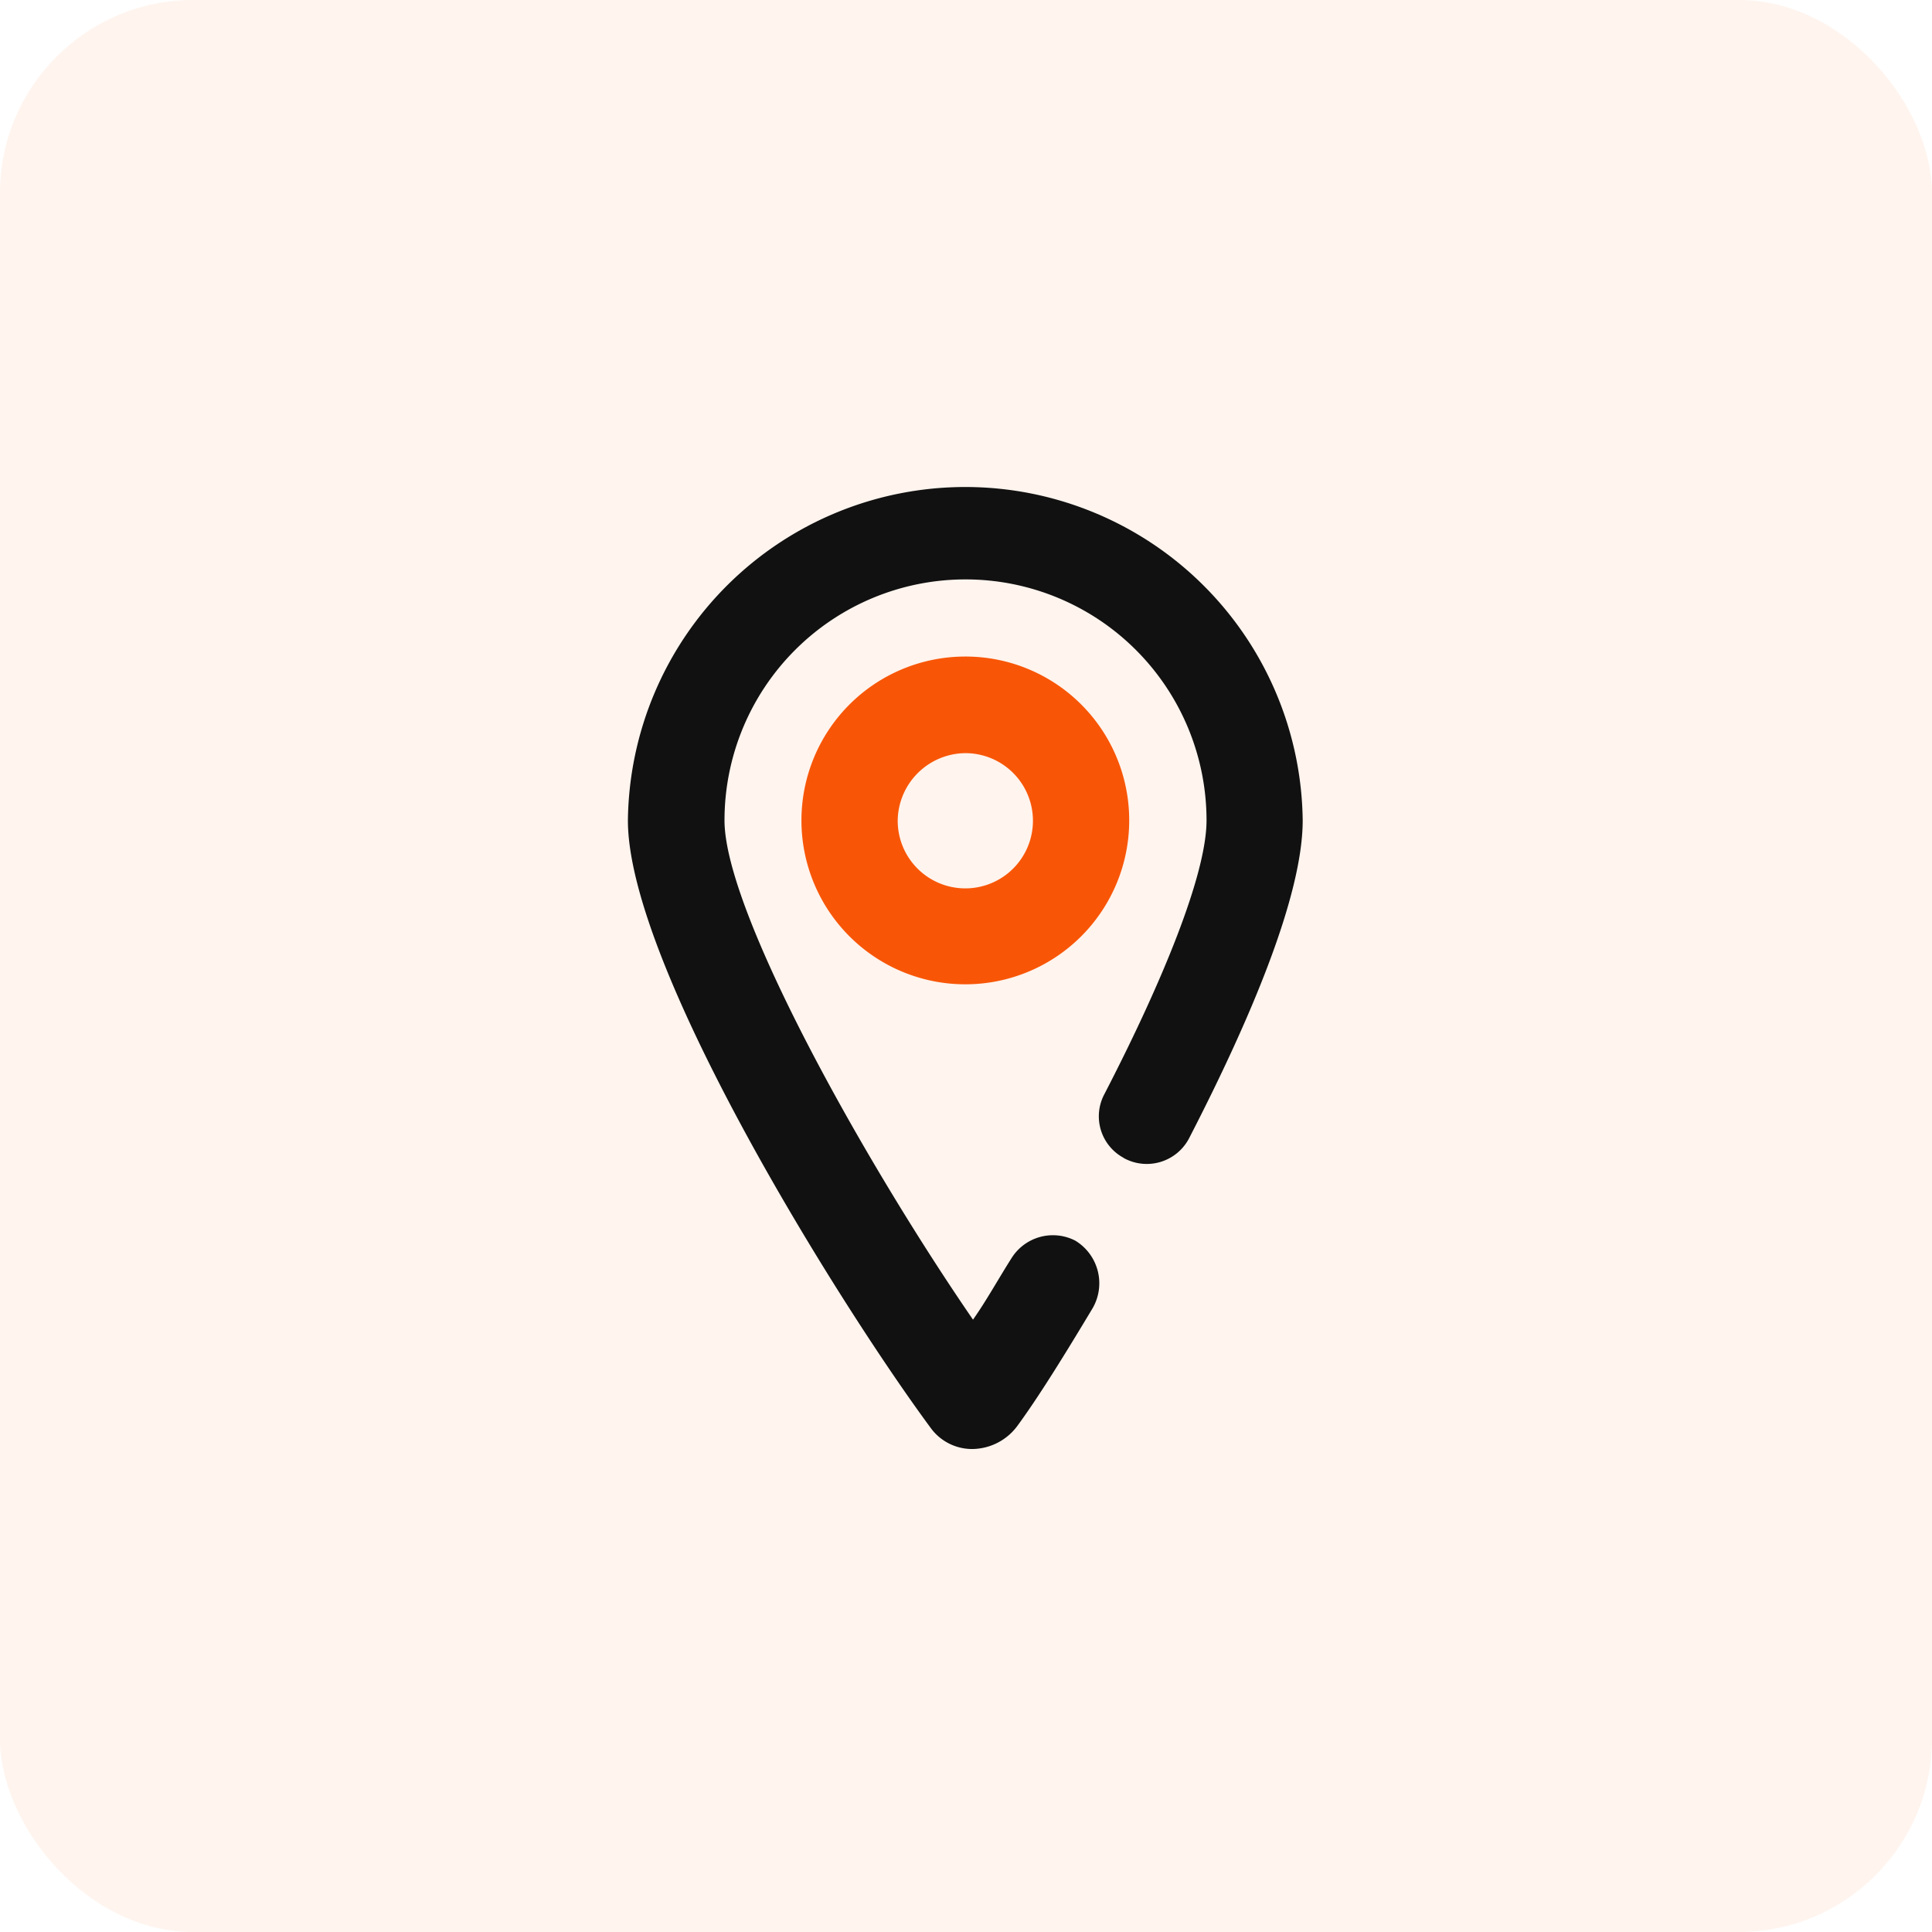 <svg id="Icon_Location" xmlns="http://www.w3.org/2000/svg" width="40" height="40" viewBox="0 0 40 40">
  <rect id="BG" width="40" height="40" rx="4" fill="#f85606" opacity="0.07"/>
  <g id="Group_185" data-name="Group 185" transform="translate(13 10)">
    <path id="Path_9" data-name="Path 9" d="M10.259,13.972a.988.988,0,0,0,1.357-.4c1.277-2.475,2.355-5.03,2.355-6.587A6.986,6.986,0,0,0,0,6.986c0,2.994,4.351,9.98,6.267,12.575A1.058,1.058,0,0,0,7.146,20a1.174,1.174,0,0,0,.918-.479c.439-.6.958-1.437,1.557-2.435a1.032,1.032,0,0,0-.359-1.4h0a1.011,1.011,0,0,0-1.317.359c-.279.439-.519.878-.8,1.277C4.87,14.012,2,8.862,2,6.986a4.99,4.99,0,0,1,9.98,0c0,1.118-.918,3.353-2.116,5.669a.976.976,0,0,0,.4,1.317Z" transform="translate(0 0)" fill="#111"/>
    <path id="Path_10" data-name="Path 10" d="M12.393,11a1.4,1.4,0,1,1-1.4,1.4,1.414,1.414,0,0,1,1.4-1.4m0-2a3.393,3.393,0,1,0,3.393,3.393A3.39,3.39,0,0,0,12.393,9Z" transform="translate(-5.407 -5.407)" fill="#f85606"/>
  </g>
</svg>
